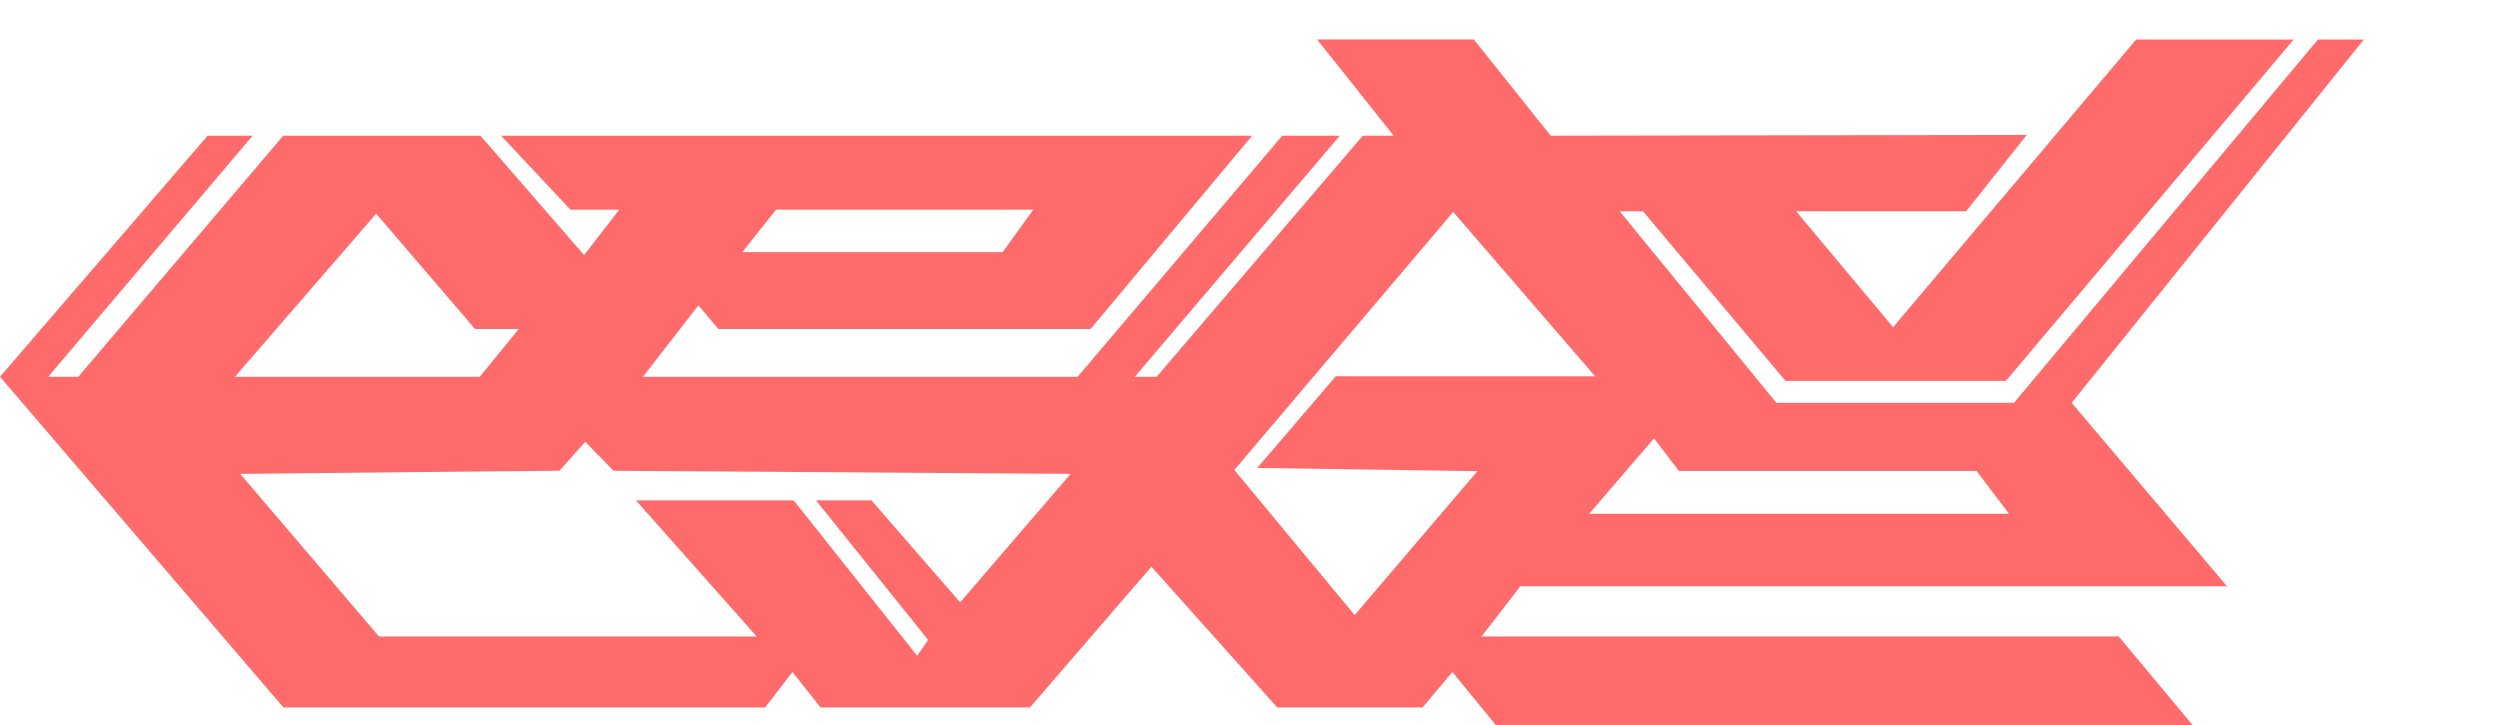 <?xml version="1.0" encoding="UTF-8" standalone="no"?>
<!-- Created with Inkscape (http://www.inkscape.org/) -->

<svg
   xmlns:dc="http://purl.org/dc/elements/1.1/"
   xmlns:cc="http://creativecommons.org/ns#"
   xmlns:rdf="http://www.w3.org/1999/02/22-rdf-syntax-ns#"
   xmlns:svg="http://www.w3.org/2000/svg"
   xmlns="http://www.w3.org/2000/svg"
   xmlns:sodipodi="http://sodipodi.sourceforge.net/DTD/sodipodi-0.dtd"
   xmlns:inkscape="http://www.inkscape.org/namespaces/inkscape"
   width="105.76mm"
   height="30.679mm"
   viewBox="0 0 105.76 30.679"
   version="1.1"
   id="svg1392"
   inkscape:version="0.92.3 (2405546, 2018-03-11)"
   sodipodi:docname="deadline2.svg">
  <defs
     id="defs1386" />
  <sodipodi:namedview
     id="base"
     pagecolor="#ffffff"
     bordercolor="#666666"
     borderopacity="1.0"
     inkscape:pageopacity="0.0"
     inkscape:pageshadow="2"
     inkscape:zoom="1.979899"
     inkscape:cx="152.70815"
     inkscape:cy="37.744102"
     inkscape:document-units="mm"
     inkscape:current-layer="layer1"
     showgrid="false"
     inkscape:window-width="1920"
     inkscape:window-height="1017"
     inkscape:window-x="-8"
     inkscape:window-y="-8"
     inkscape:window-maximized="1"
     fit-margin-top="0"
     fit-margin-left="0"
     fit-margin-right="0"
     fit-margin-bottom="0" />
  <g
     inkscape:label="Layer 1"
     inkscape:groupmode="layer"
     id="layer1"
     transform="translate(-3.889,-72.254)">
    <path
       style="fill:#ff0000;fill-opacity:0.582;stroke-width:0.25"
       d="m 65.33,100.682 -1.262,1.5 h -6.146 l -5.323,-5.955 -5.138,5.955 h -8.859 l -1.189,-1.5 -1.157,1.5 H 15.88 L 3.889,88.193 12.672,77.995 h 1.905 L 5.927,88.193 H 7.201 L 15.872,77.995 h 8.342 l 4.384,5.049 1.49,-1.92 H 28.022 l -2.935,-3.129 h 31.771 l -6.833,8.176 H 34.278 l -0.843,-0.999 -2.346,3.021 h 18.388 l 8.657,-10.198 h 2.434 L 51.895,88.193 h 0.925 l 8.721,-10.198 h 1.308 l -3.241,-4.071 h 6.63 l 3.252,4.071 20.139,-0.032 -2.564,3.229 H 79.872 L 83.975,86.096 94.258,73.925 H 100.921 L 88.747,88.366 h -9.325 l -6.026,-7.173 h -0.987 l 6.628,8.102 H 89.089 L 101.949,73.925 h 1.941 l -12.361,15.37 6.57,7.759 H 68.209 l -1.647,2.126 h 26.957 l 3.132,3.753 H 67.174 Z M 38.41,93.424 h 2.346 l 3.751,4.312 4.674,-5.436 -9.668,-0.066 -9.668,-0.065 -1.2,-1.224 -1.089,1.222 -13.505,0.133 5.87,6.88 h 15.981 l -5.107,-5.756 h 6.672 l 5.224,6.574 0.46,-0.675 z m 27.979,-1.238 -9.315,-0.136 3.323,-3.878 h 10.97 l -6,-6.952 -9.261,10.916 5.091,6.139 z m 22.49,1.803 -1.376,-1.814 h -12.592 l -1.05,-1.376 -2.744,3.19 z M 25.835,86.171 h -1.851 L 19.803,81.293 13.827,88.193 H 24.185 Z M 47.601,81.124 H 36.718 l -1.425,1.795 h 11.012 z"
       id="path1954"
       inkscape:connector-curvature="0"
       sodipodi:nodetypes="cccccccccccccccccccccccccccccccccccccccccccccccccccccccccccccccccccccccccccccccccccccccccccccccccc" />
  </g>
</svg>
